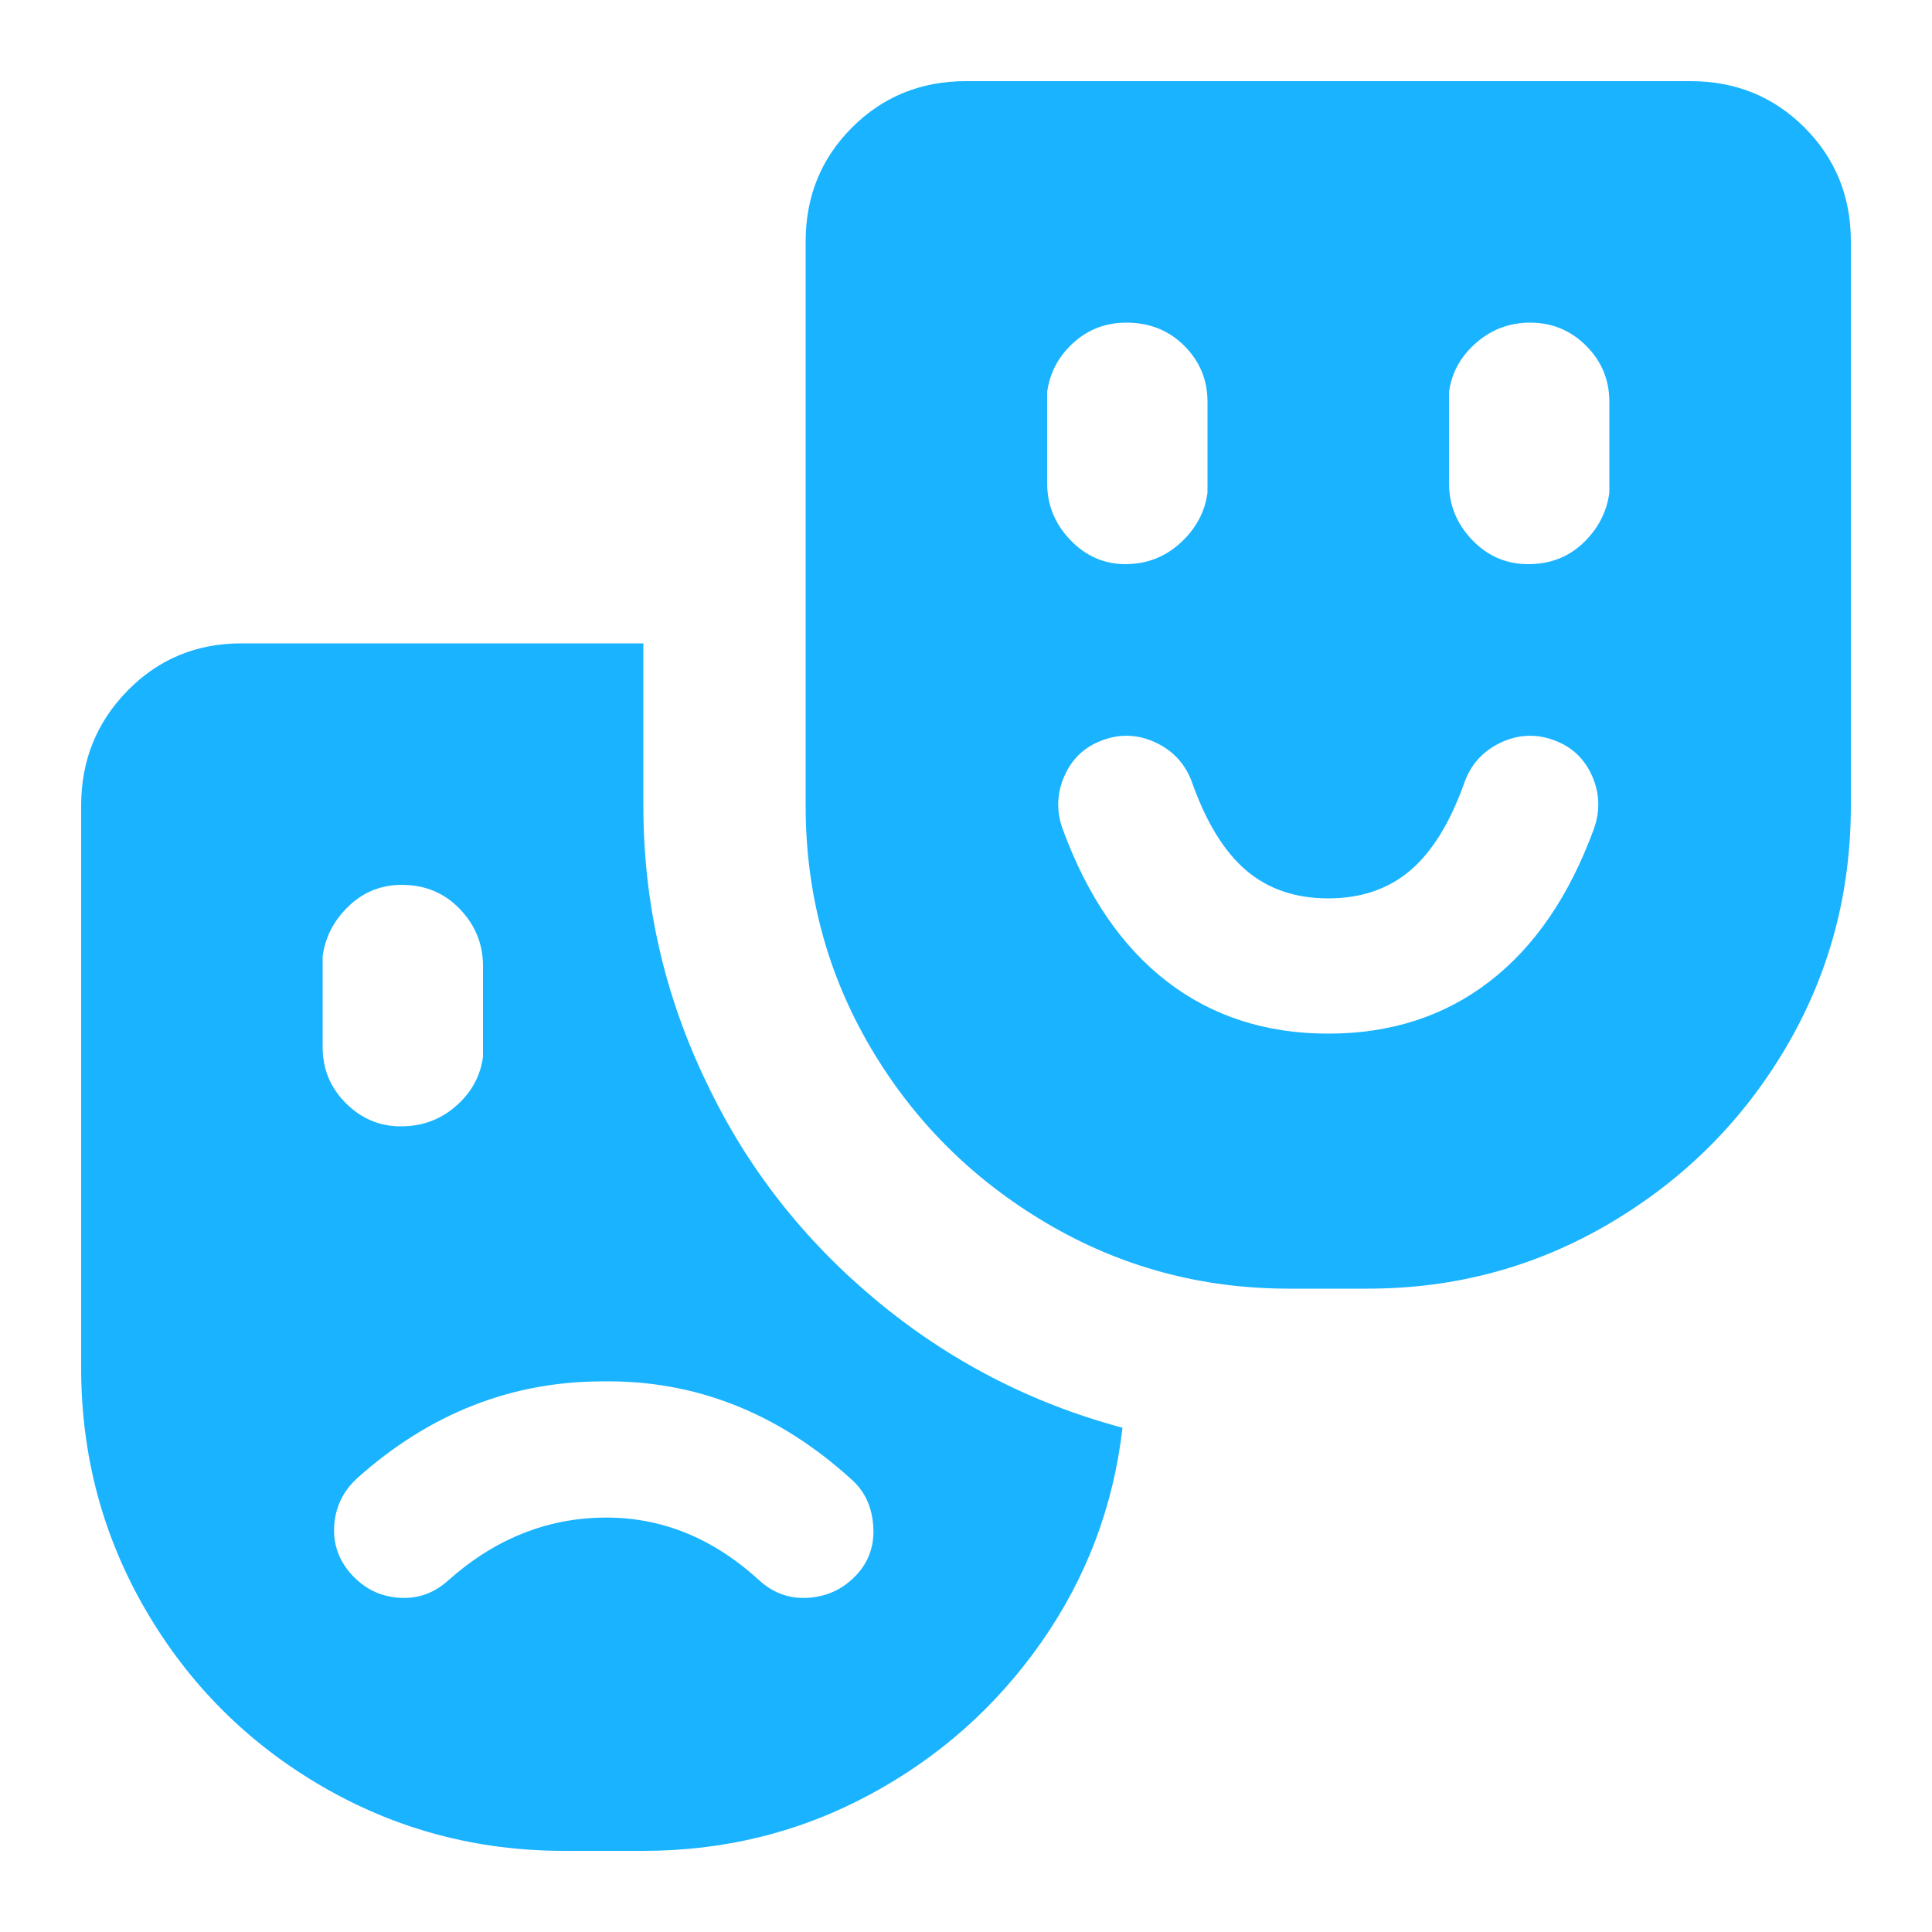 <svg xmlns="http://www.w3.org/2000/svg" viewBox="0 0 1000 1000" fill="#1ab3ff">
  <g transform="scale(1, -1) translate(0, -1000)">
  <path d="M333 667v-84q0 -76 33 -144q31 -65 87.5 -112t127.5 -66q-7 -61 -42 -111t-89 -79t-117 -29h-41q-68 0 -125.5 33.5t-91 91t-33.5 125.5v291q0 35 24 59.5t59 24.5h208zM312 285q-71 0 -127 -50q-11 -10 -12 -24.5t9 -25.5t24.5 -12t25.5 9q36 32 80.5 32.5t80.5 -32.5
q11 -10 25.5 -9t24.5 11.5t9 25.5t-11 24q-57 52 -129 51zM875 958q35 0 59 -24t24 -59v-292q0 -68 -33.5 -125t-91 -91t-125.5 -34h-41q-68 0 -125.5 34t-91 91t-33.5 125v292q0 35 24 59t59 24h375zM208 542q-16 0 -27.5 -11t-13.5 -26v-47q0 -17 12 -29t28.5 -12
t28.5 10.5t14 25.5v47q0 17 -12 29.5t-30 12.5zM758 595q-11 -31 -28 -45.5t-42.5 -14.5t-42.5 14.5t-28 45.5q-5 14 -18.5 20.5t-27.5 1.5t-20 -18.5t-1 -27.5q19 -52 54 -79t83.5 -27t83.5 27t54 79q5 14 -1 27.5t-20 18.5t-27.5 -1.5t-18.5 -20.5zM583 833
q-16 0 -27.5 -10.5t-13.5 -25.5v-47q0 -17 12 -29.5t28.5 -12.5t28.5 11t14 26v47q0 17 -12 29t-30 12zM792 833q-16 0 -28 -10.5t-14 -25.5v-47q0 -17 12 -29.5t29 -12.5t28.5 11t13.5 26v47q0 17 -12 29t-29 12z"/>
    </g>
</svg>